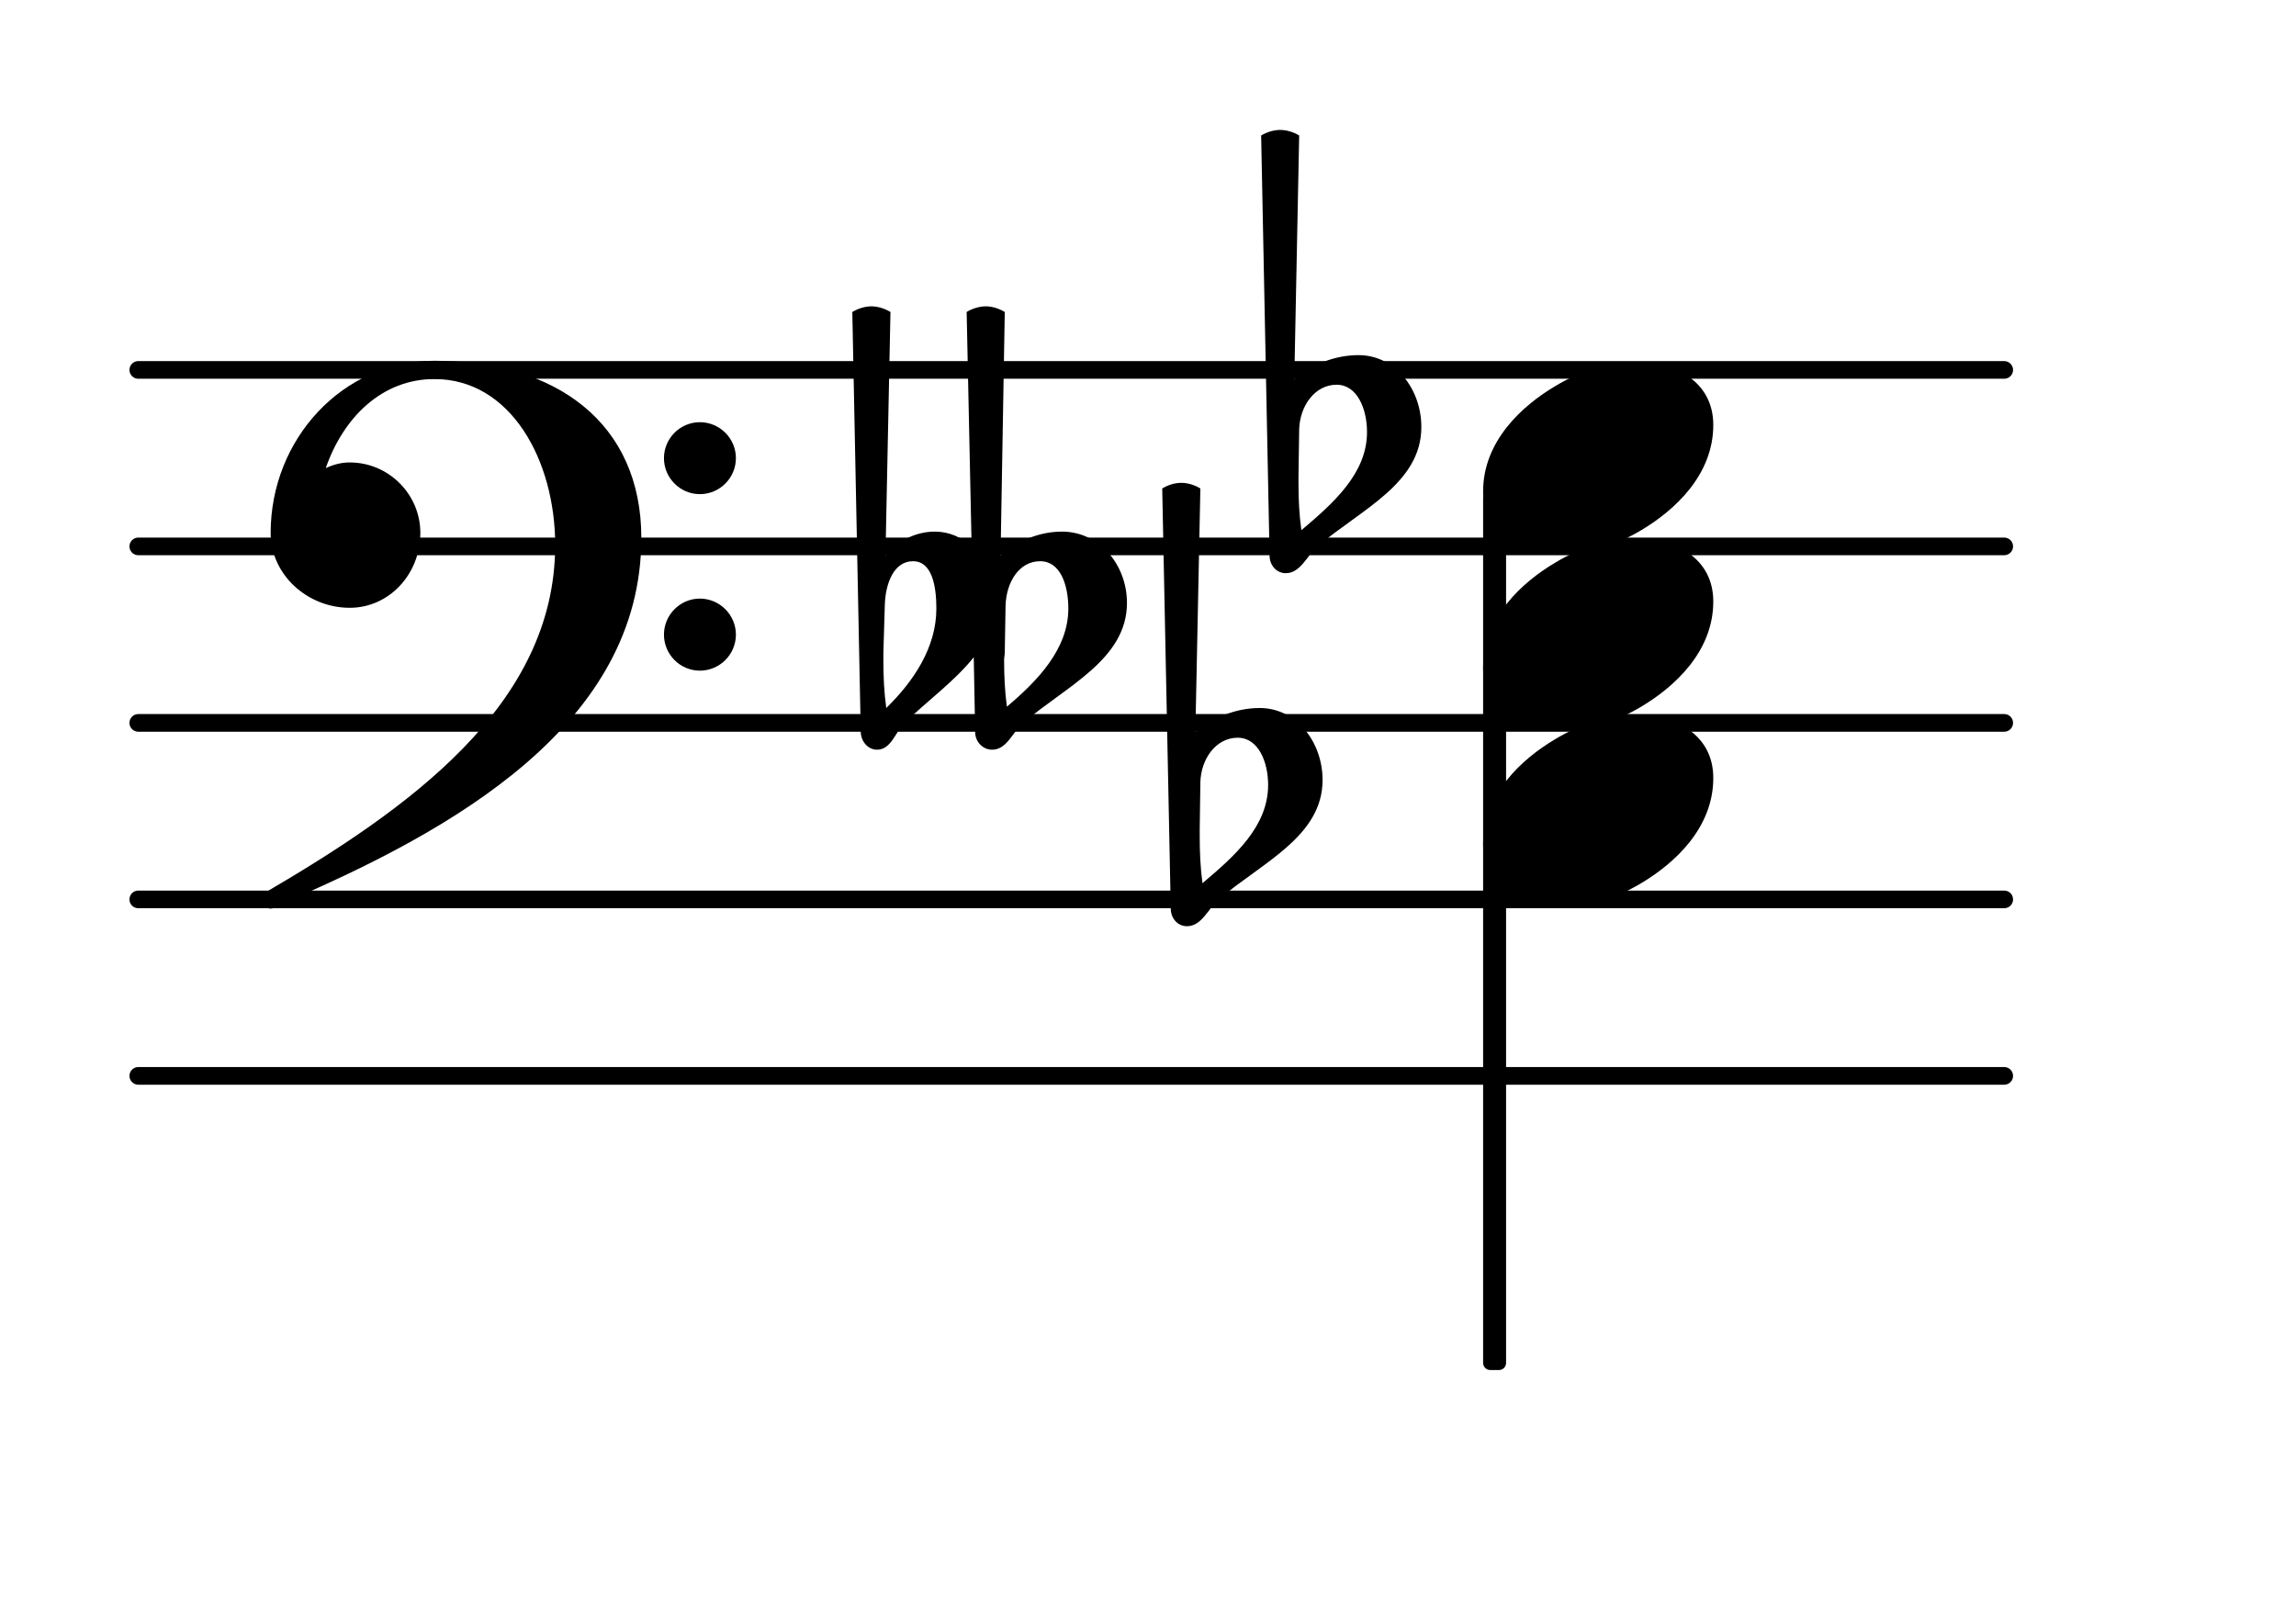 <?xml version="1.0" encoding="UTF-8"?>
<svg xmlns="http://www.w3.org/2000/svg" xmlns:xlink="http://www.w3.org/1999/xlink" width="80.888pt" height="56.67pt" viewBox="0 0 80.888 56.67" version="1.1">
<g id="surface1">
<path style="fill:none;stroke-width:0.1;stroke-linecap:round;stroke-linejoin:round;stroke:rgb(0%,0%,0%);stroke-opacity:1;stroke-miterlimit:4;" d="M 0.05 0 L 10.622 0 " transform="matrix(6.218,0,0,6.218,4.561,37.906)"/>
<path style="fill:none;stroke-width:0.1;stroke-linecap:round;stroke-linejoin:round;stroke:rgb(0%,0%,0%);stroke-opacity:1;stroke-miterlimit:4;" d="M 0.05 -0 L 10.622 -0 " transform="matrix(6.218,0,0,6.218,4.561,31.688)"/>
<path style="fill:none;stroke-width:0.1;stroke-linecap:round;stroke-linejoin:round;stroke:rgb(0%,0%,0%);stroke-opacity:1;stroke-miterlimit:4;" d="M 0.05 -0 L 10.622 -0 " transform="matrix(6.218,0,0,6.218,4.561,25.469)"/>
<path style="fill:none;stroke-width:0.1;stroke-linecap:round;stroke-linejoin:round;stroke:rgb(0%,0%,0%);stroke-opacity:1;stroke-miterlimit:4;" d="M 0.05 -0 L 10.622 -0 " transform="matrix(6.218,0,0,6.218,4.561,19.251)"/>
<path style="fill:none;stroke-width:0.1;stroke-linecap:round;stroke-linejoin:round;stroke:rgb(0%,0%,0%);stroke-opacity:1;stroke-miterlimit:4;" d="M 0.05 -0 L 10.622 -0 " transform="matrix(6.218,0,0,6.218,4.561,13.033)"/>
<path style=" stroke:none;fill-rule:nonzero;fill:rgb(0%,0%,0%);fill-opacity:1;" d="M 52.5 17.301 L 52.809 17.301 C 52.949 17.301 53.059 17.41 53.059 17.547 L 53.059 48.02 C 53.059 48.156 52.949 48.27 52.809 48.27 L 52.5 48.27 C 52.363 48.27 52.25 48.156 52.25 48.02 L 52.25 17.547 C 52.25 17.41 52.363 17.301 52.5 17.301 Z M 52.5 17.301 "/>
<path style=" stroke:none;fill-rule:nonzero;fill:rgb(0%,0%,0%);fill-opacity:1;" d="M 45.77 15.121 L 45.746 16.766 L 45.746 17.039 C 45.746 17.586 45.77 18.133 45.848 18.68 C 46.965 17.734 48.16 16.688 48.16 15.223 C 48.16 14.402 47.812 13.555 47.09 13.555 C 46.32 13.555 45.797 14.301 45.77 15.121 Z M 44.727 19.574 L 44.43 4.773 C 44.629 4.652 44.875 4.578 45.102 4.578 C 45.324 4.578 45.57 4.652 45.77 4.773 L 45.598 13.355 C 46.219 12.836 47.039 12.512 47.859 12.512 C 49.152 12.512 50.074 13.703 50.074 15.047 C 50.074 17.039 47.934 17.957 46.418 19.25 C 46.043 19.574 45.82 20.195 45.297 20.195 C 44.977 20.195 44.727 19.922 44.727 19.574 Z M 44.727 19.574 "/>
<path style=" stroke:none;fill-rule:nonzero;fill:rgb(0%,0%,0%);fill-opacity:1;" d="M 35.426 21.34 L 35.398 22.98 C 35.398 23.082 35.375 23.156 35.375 23.254 C 35.375 23.805 35.398 24.352 35.473 24.898 C 36.566 23.977 37.637 22.859 37.637 21.441 C 37.637 20.621 37.363 19.773 36.645 19.773 C 35.898 19.773 35.449 20.52 35.426 21.34 Z M 35.398 10.992 L 35.25 19.574 C 35.848 19.051 36.617 18.73 37.414 18.73 C 38.73 18.73 39.703 19.898 39.703 21.242 C 39.703 23.23 37.562 24.176 36.047 25.469 C 35.672 25.793 35.473 26.414 34.953 26.414 C 34.629 26.414 34.355 26.141 34.355 25.793 L 34.305 23.156 C 33.633 24 32.664 24.699 31.867 25.469 C 31.543 25.793 31.395 26.414 30.898 26.414 C 30.574 26.414 30.324 26.117 30.324 25.77 L 30.027 10.992 C 30.227 10.871 30.473 10.793 30.699 10.793 C 30.922 10.793 31.172 10.871 31.371 10.992 L 31.195 19.574 C 31.617 19.051 32.266 18.73 32.938 18.73 C 33.434 18.73 33.883 18.93 34.23 19.25 L 34.055 10.992 C 34.254 10.871 34.504 10.793 34.727 10.793 C 34.953 10.793 35.199 10.871 35.398 10.992 Z M 31.121 23.008 L 31.121 23.254 C 31.121 23.828 31.145 24.375 31.223 24.945 C 32.191 24 32.988 22.809 32.988 21.441 C 32.988 20.645 32.836 19.773 32.164 19.773 C 31.496 19.773 31.195 20.543 31.172 21.316 Z M 31.121 23.008 "/>
<path style=" stroke:none;fill-rule:nonzero;fill:rgb(0%,0%,0%);fill-opacity:1;" d="M 42.289 27.559 L 42.266 29.199 L 42.266 29.473 C 42.266 30.02 42.289 30.566 42.363 31.117 C 43.484 30.172 44.676 29.125 44.676 27.656 C 44.676 26.836 44.328 25.992 43.605 25.992 C 42.836 25.992 42.312 26.738 42.289 27.559 Z M 41.246 32.012 L 40.945 17.211 C 41.145 17.086 41.395 17.012 41.617 17.012 C 41.84 17.012 42.09 17.086 42.289 17.211 L 42.113 25.793 C 42.738 25.27 43.559 24.945 44.379 24.945 C 45.672 24.945 46.594 26.141 46.594 27.484 C 46.594 29.473 44.453 30.395 42.938 31.688 C 42.562 32.012 42.34 32.633 41.816 32.633 C 41.492 32.633 41.246 32.359 41.246 32.012 Z M 41.246 32.012 "/>
<path style=" stroke:none;fill-rule:nonzero;fill:rgb(0%,0%,0%);fill-opacity:1;" d="M 23.391 22.359 C 23.391 21.664 23.961 21.09 24.656 21.09 C 25.355 21.09 25.926 21.664 25.926 22.359 C 25.926 23.059 25.355 23.629 24.656 23.629 C 23.961 23.629 23.391 23.059 23.391 22.359 Z M 23.391 16.141 C 23.391 15.445 23.961 14.875 24.656 14.875 C 25.355 14.875 25.926 15.445 25.926 16.141 C 25.926 16.84 25.355 17.41 24.656 17.41 C 23.961 17.41 23.391 16.84 23.391 16.141 Z M 15.305 12.711 C 19.586 12.711 22.594 14.898 22.594 18.953 C 22.594 25.496 16.051 29.25 9.758 31.91 C 9.684 31.984 9.609 32.012 9.535 32.012 C 9.363 32.012 9.211 31.863 9.211 31.688 C 9.211 31.613 9.238 31.539 9.312 31.465 C 14.336 28.527 19.559 24.871 19.559 19.203 C 19.559 16.215 17.992 13.355 15.305 13.355 C 13.465 13.355 12.098 14.699 11.477 16.492 C 11.75 16.367 12.023 16.293 12.32 16.293 C 13.688 16.293 14.809 17.41 14.809 18.777 C 14.809 20.223 13.715 21.414 12.32 21.414 C 10.828 21.414 9.535 20.246 9.535 18.777 C 9.535 15.469 12.074 12.711 15.305 12.711 Z M 15.305 12.711 "/>
<path style=" stroke:none;fill-rule:nonzero;fill:rgb(0%,0%,0%);fill-opacity:1;" d="M 57.672 12.758 C 59.039 12.758 60.359 13.457 60.359 14.973 C 60.359 16.738 58.992 17.984 57.82 18.68 C 56.953 19.203 55.957 19.523 54.938 19.523 C 53.57 19.523 52.25 18.828 52.25 17.312 C 52.25 15.547 53.617 14.301 54.789 13.605 C 55.656 13.082 56.652 12.758 57.672 12.758 Z M 57.672 12.758 "/>
<path style=" stroke:none;fill-rule:nonzero;fill:rgb(0%,0%,0%);fill-opacity:1;" d="M 57.672 18.977 C 59.039 18.977 60.359 19.676 60.359 21.191 C 60.359 22.957 58.992 24.199 57.82 24.898 C 56.953 25.418 55.957 25.742 54.938 25.742 C 53.57 25.742 52.25 25.047 52.25 23.527 C 52.25 21.762 53.617 20.52 54.789 19.824 C 55.656 19.301 56.652 18.977 57.672 18.977 Z M 57.672 18.977 "/>
<path style=" stroke:none;fill-rule:nonzero;fill:rgb(0%,0%,0%);fill-opacity:1;" d="M 57.672 25.195 C 59.039 25.195 60.359 25.891 60.359 27.41 C 60.359 29.176 58.992 30.418 57.82 31.117 C 56.953 31.637 55.957 31.961 54.938 31.961 C 53.57 31.961 52.25 31.266 52.25 29.746 C 52.25 27.98 53.617 26.738 54.789 26.043 C 55.656 25.52 56.652 25.195 57.672 25.195 Z M 57.672 25.195 "/>
</g>
</svg>

